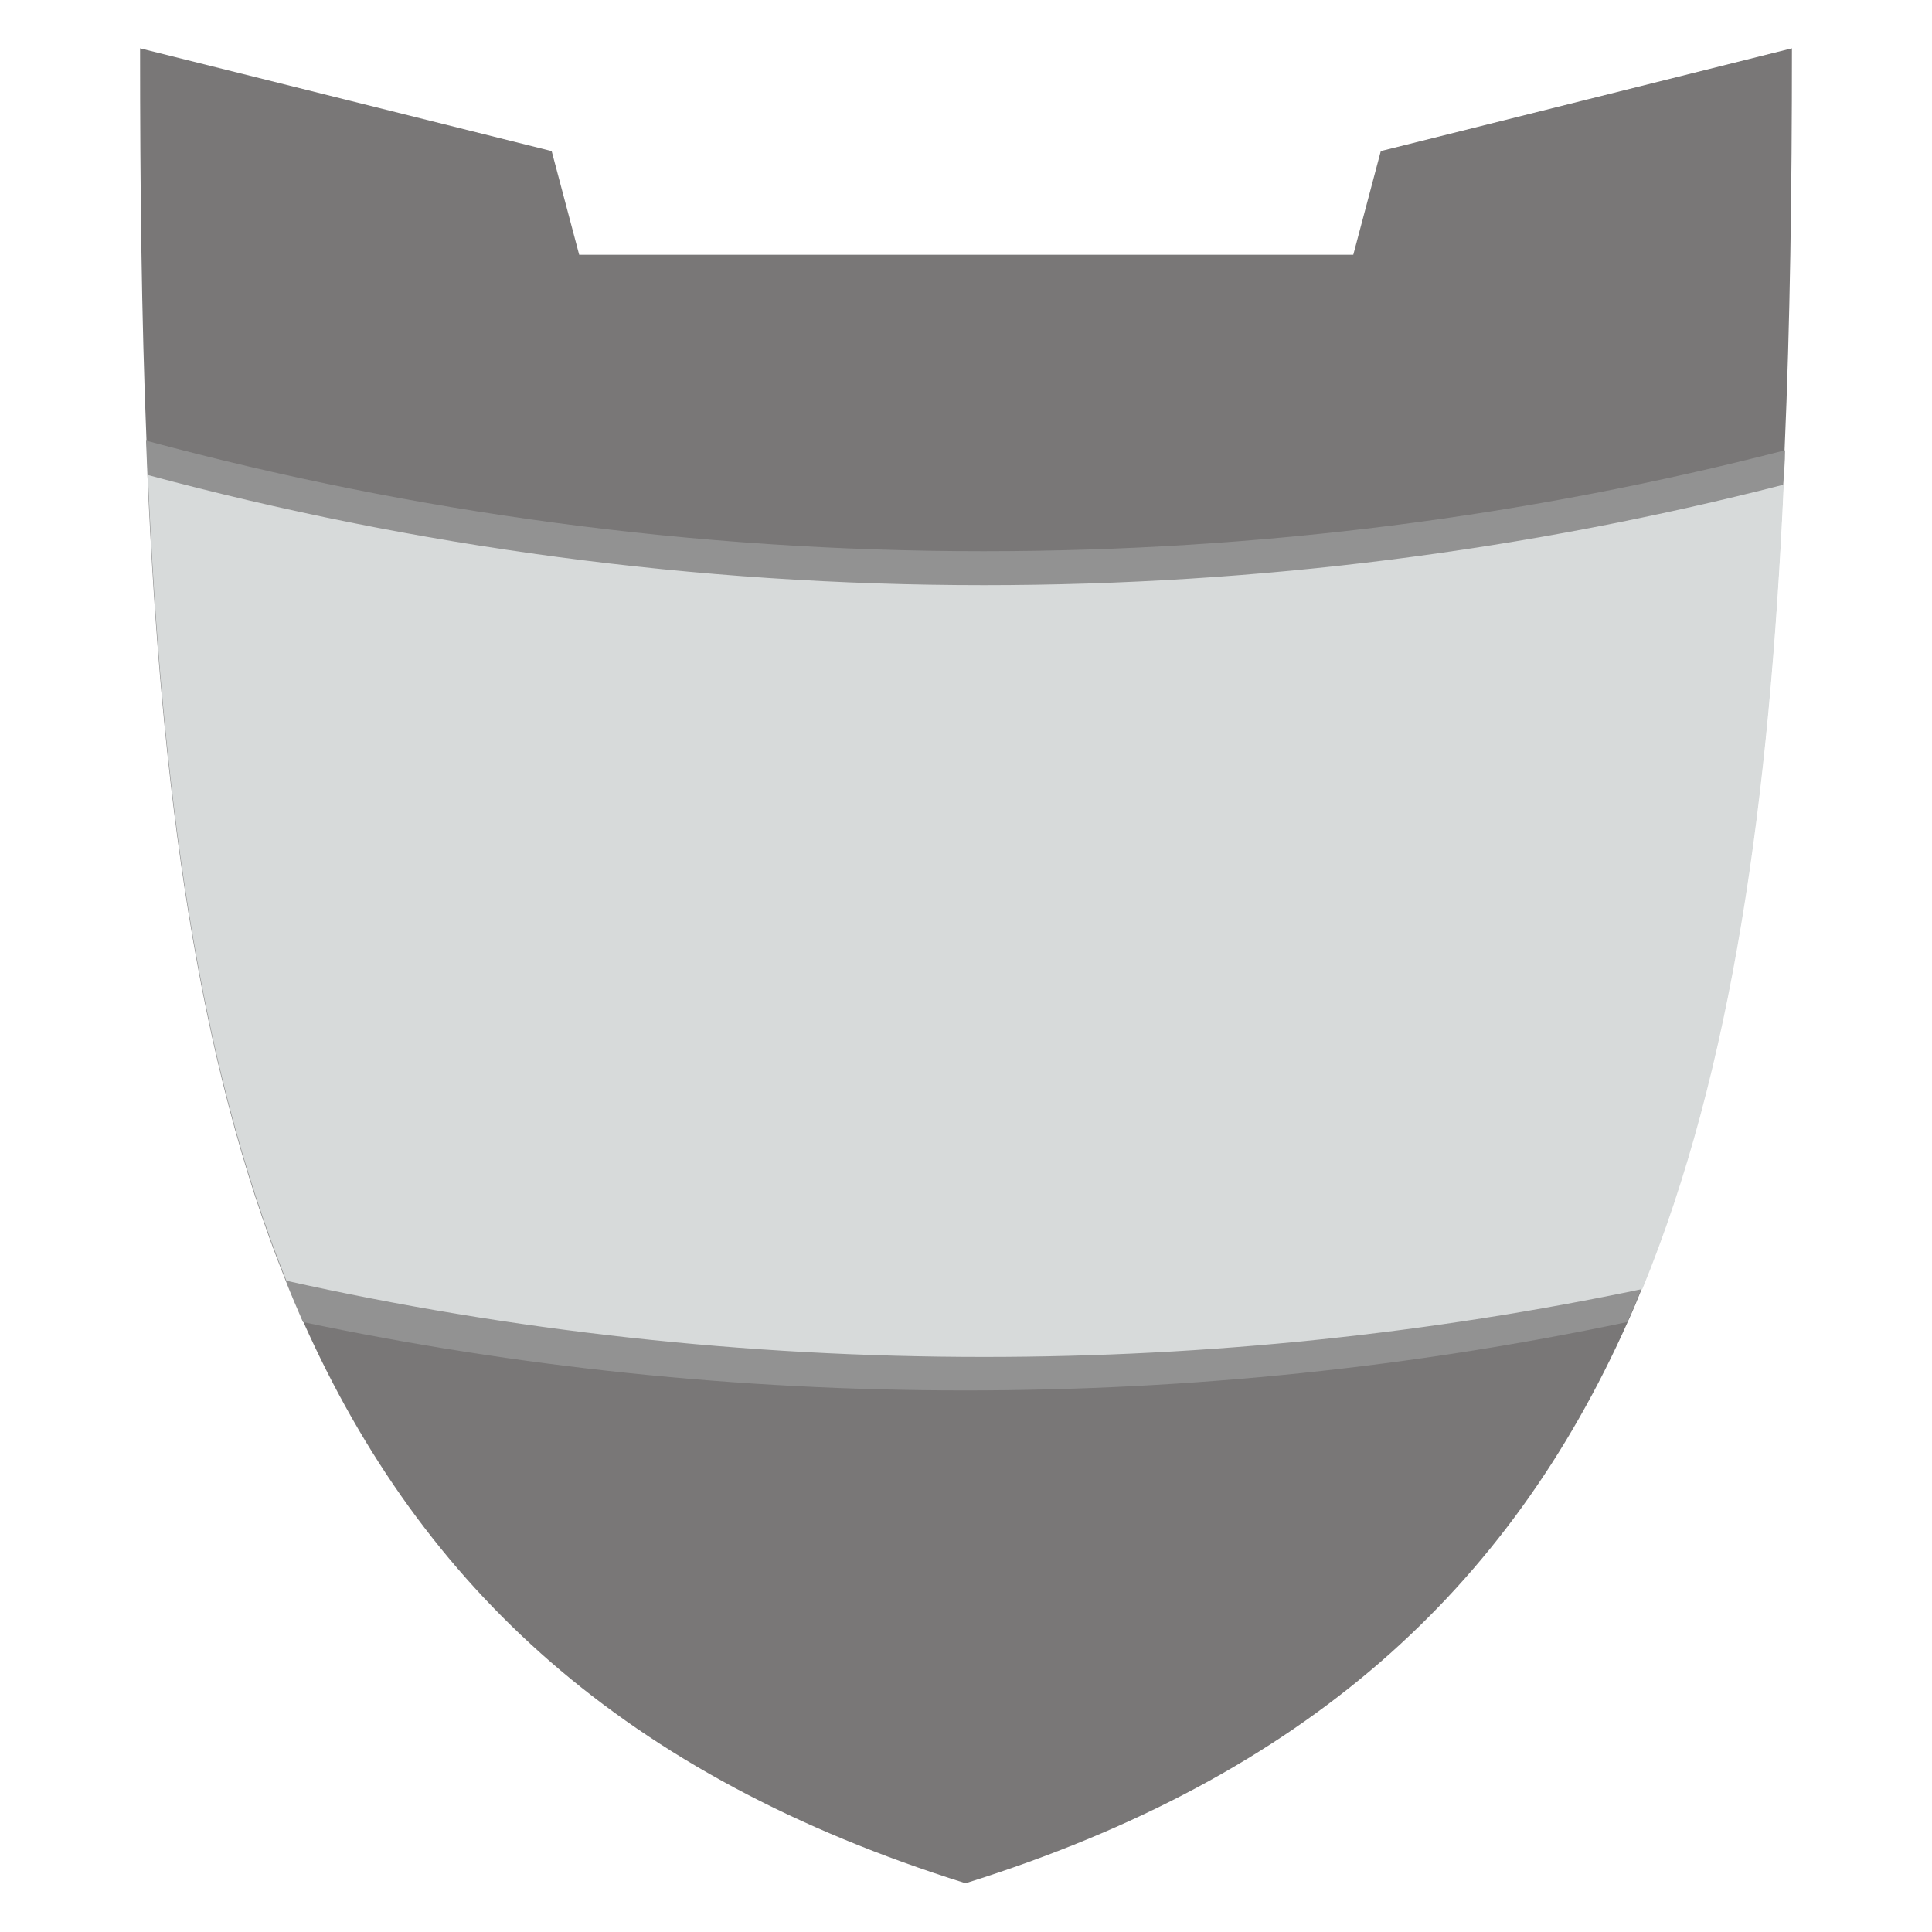 <svg xmlns="http://www.w3.org/2000/svg" xmlns:xlink="http://www.w3.org/1999/xlink" viewBox="0 0 400 400" width="400" height="400">
  <svg xmlns="http://www.w3.org/2000/svg" xmlns:xlink="http://www.w3.org/1999/xlink" viewBox="0 0 400 400" width="380" height="380" x="10" y="10" selection="true">
<path fill="#797777" d="M290.4,22.4l-6,22.6H115.7l-6-22.6L20,0c0,30,0.3,58.5,1.4,85.5c0.2,0.1,0.4,0.1,0.6,0.2  c-0.2-0.1-0.4-0.1-0.6-0.2c0.1,2.5,0.2,5,0.3,7.5c3,68.9,10.9,127.6,30.1,175.5h0c0,0,0,0,0,0c1.2,3.1,2.5,6.1,3.8,9.1  c25.8,57.8,69.8,99,144.3,122.3c74.5-23.3,118.5-64.5,144.3-122.3c0,0-0.1,0-0.1,0c0,0,0.1,0,0.1,0c1.1-2.4,2.1-4.8,3.1-7.3  c19.6-47.8,27.7-106.5,30.8-175.3c0,0,0,0,0,0c0.1-2.5,0.2-5,0.3-7.5C379.6,60,380,30.8,380,0L290.4,22.4z"/>
<path fill="#929292" d="M378.5,87.6c-55.8,14.4-114.4,22-174.7,22c-63.1,0-124.3-8.4-182.5-24.1c0.1,2.5,0.2,5,0.3,7.5  c3,68.9,10.9,127.6,30.1,175.5h0c0,0,0,0,0,0c1.2,3.1,2.5,6.1,3.8,9.1c46.6,9.8,94.8,14.9,144.3,14.9c49.5,0,97.7-5.1,144.3-14.9  c1.1-2.4,2.1-4.8,3.1-7.3c19.6-47.8,27.7-106.5,30.8-175.3c0,0,0,0,0,0C378.3,92.6,378.5,90.1,378.5,87.6z"/>
<path fill="#D7DADA" d="M378.2,95.1c-3.1,68.9-11.2,127.5-30.8,175.3c-46.3,9.7-94.3,14.8-143.5,14.8c-52.2,0-103.1-5.7-152-16.6h0  C32.6,220.6,24.7,161.9,21.7,93c58.1,15.6,119.1,24,182.2,24C264.1,117,322.5,109.4,378.2,95.1z"/>
</svg>
</svg>
